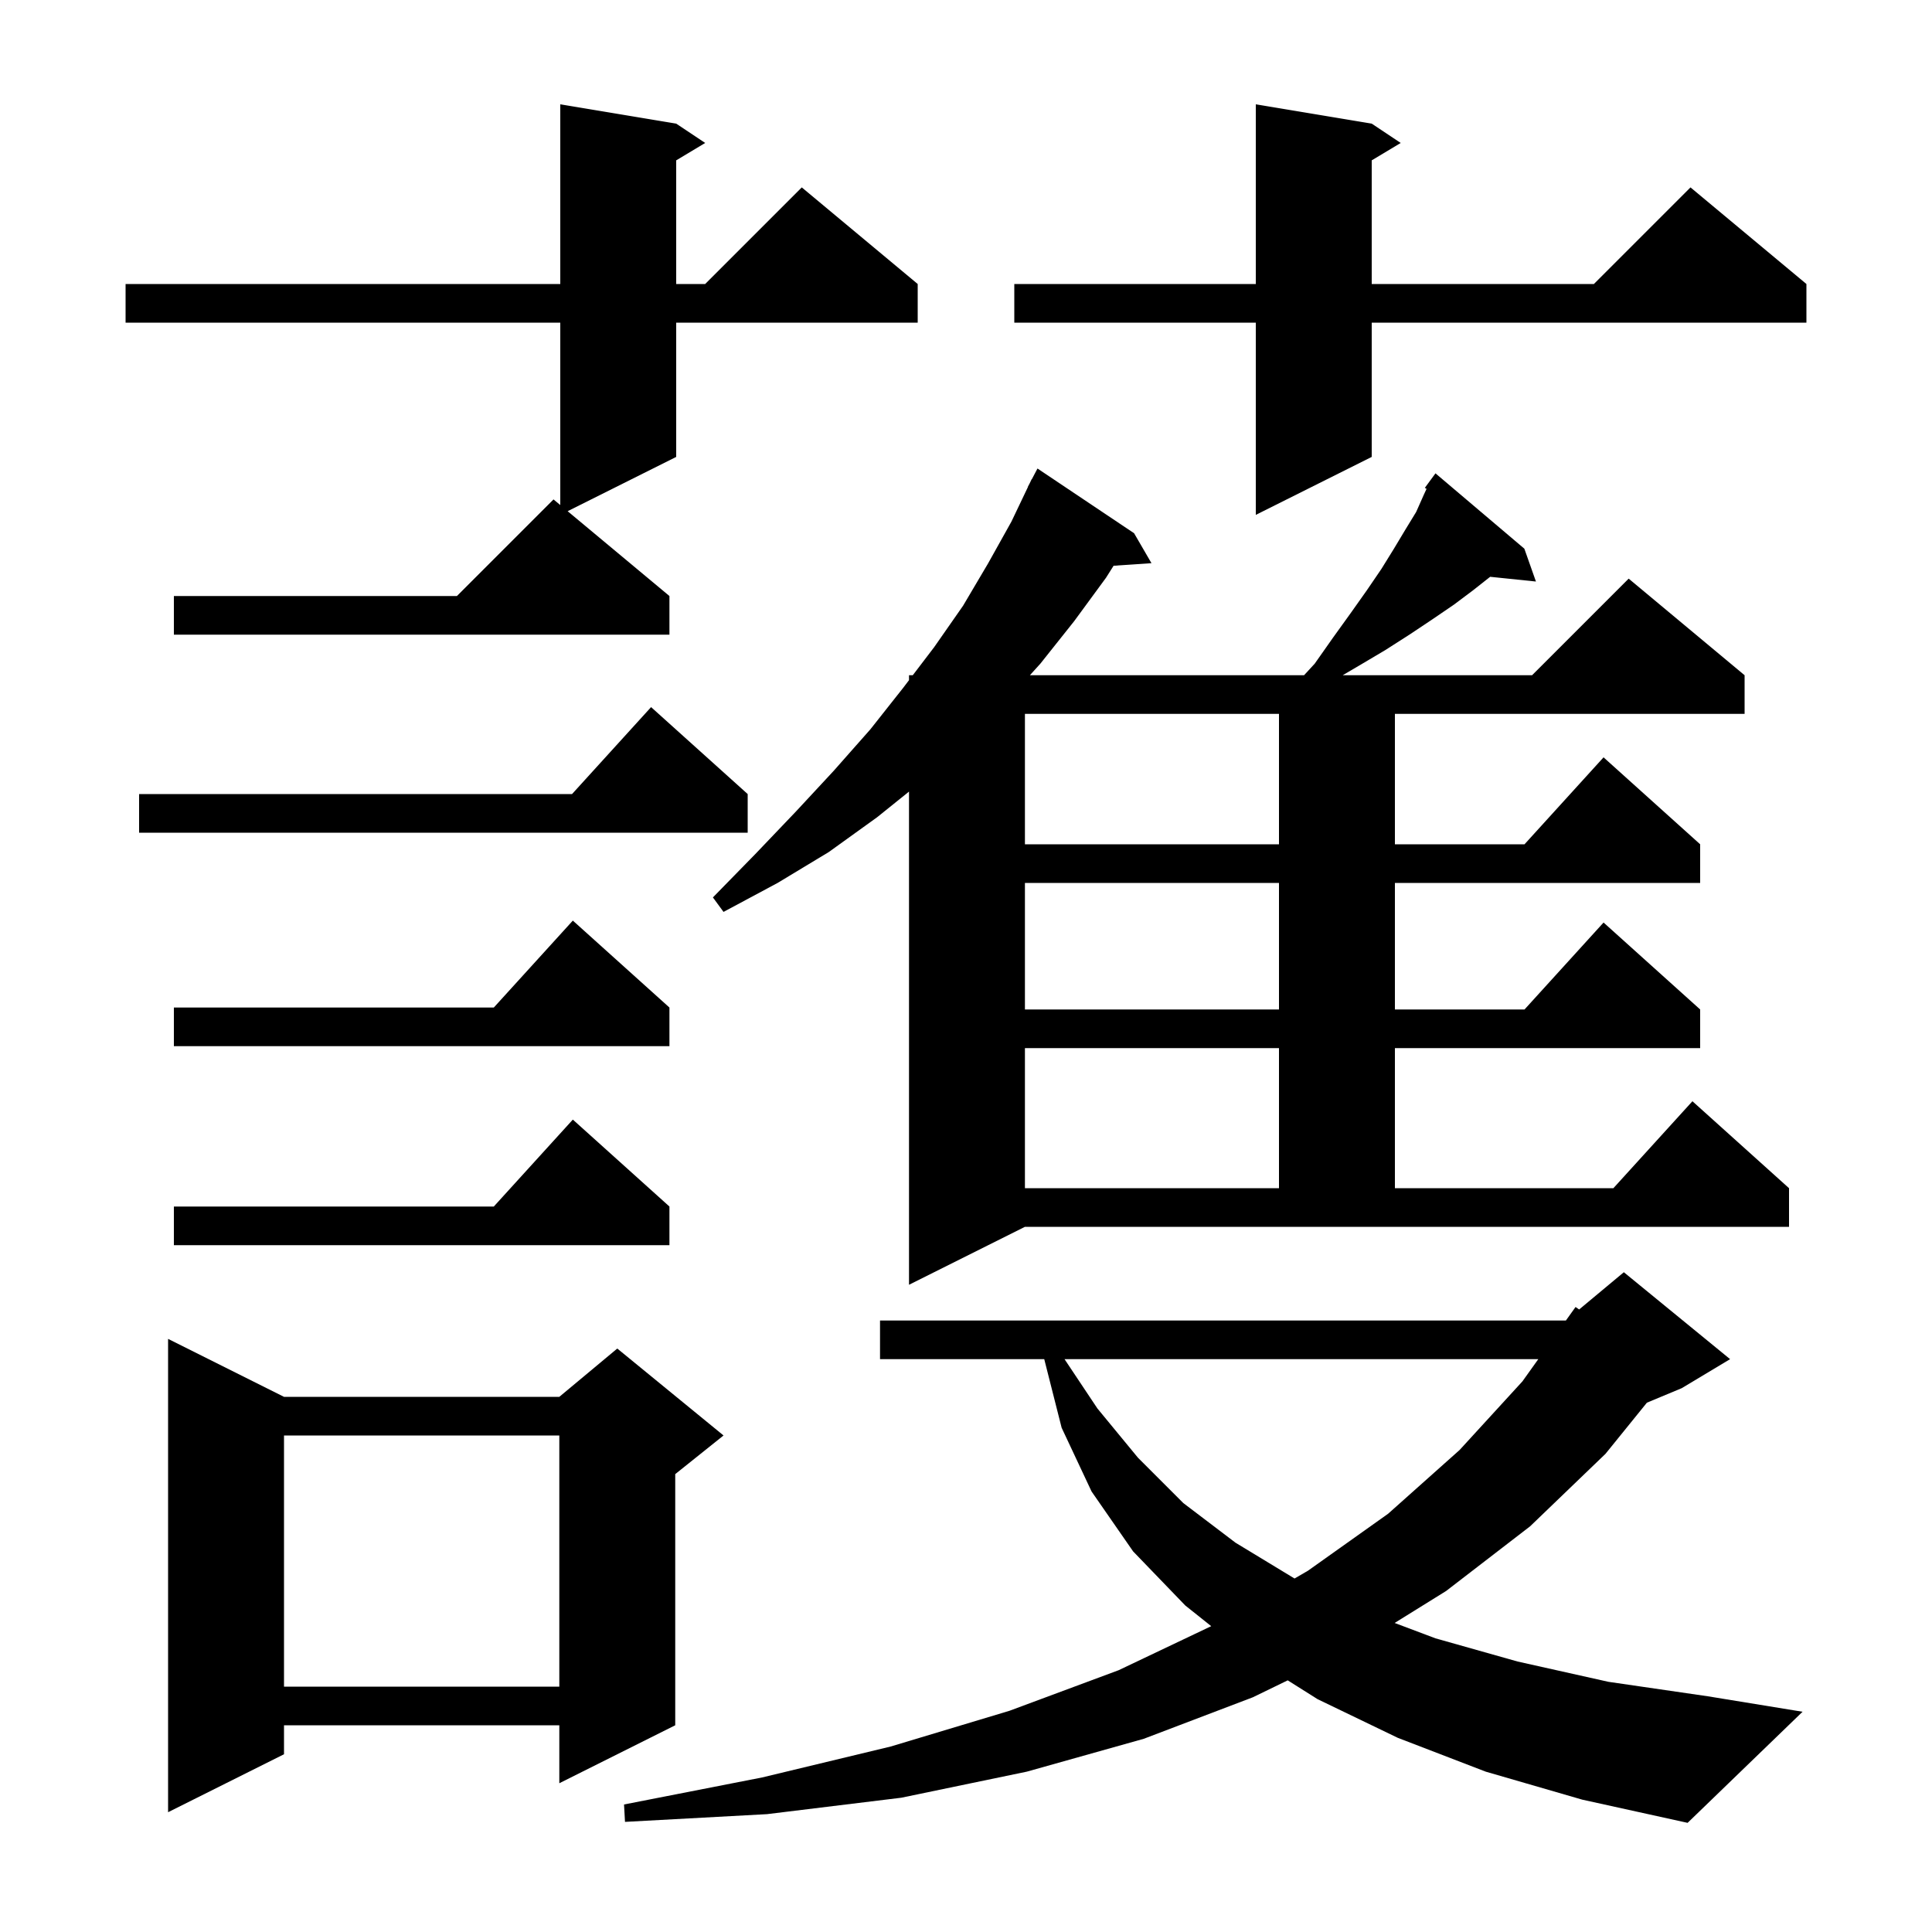 <svg xmlns="http://www.w3.org/2000/svg" xmlns:xlink="http://www.w3.org/1999/xlink" version="1.1" baseProfile="full" viewBox="0 0 200 200" width="200" height="200">
<g fill="black">
<path d="M 153.8 183.4 L 144.7 179.9 L 136.4 175.9 L 133.304 173.949 L 129.7 175.7 L 118.4 180.0 L 106.3 183.4 L 93.3 186.1 L 79.4 187.8 L 64.7 188.6 L 64.6 186.8 L 78.9 184.0 L 92.2 180.8 L 104.5 177.1 L 115.8 172.9 L 125.385 168.34 L 122.7 166.2 L 117.3 160.6 L 113.0 154.4 L 109.9 147.8 L 108.1 140.7 L 91.1 140.7 L 91.1 136.7 L 162.1 136.7 L 163.1 135.3 L 163.473 135.556 L 168.1 131.7 L 179.1 140.7 L 174.1 143.7 L 170.486 145.206 L 166.2 150.5 L 158.4 158.0 L 149.7 164.7 L 144.373 168.008 L 148.6 169.6 L 157.1 172.0 L 166.5 174.1 L 176.8 175.6 L 186.6 177.2 L 174.7 188.7 L 163.8 186.3 Z M 29.4 144.6 L 57.9 144.6 L 63.9 139.6 L 74.9 148.6 L 69.9 152.6 L 69.9 178.6 L 57.9 184.6 L 57.9 178.6 L 29.4 178.6 L 29.4 181.6 L 17.4 187.6 L 17.4 138.6 Z M 29.4 148.6 L 29.4 174.6 L 57.9 174.6 L 57.9 148.6 Z M 110.2 140.7 L 113.6 145.8 L 117.8 150.9 L 122.5 155.6 L 127.9 159.7 L 134.0 163.4 L 134.012 163.406 L 135.4 162.6 L 143.7 156.7 L 151.1 150.1 L 157.6 143.0 L 159.243 140.7 Z M 94.1 133.0 L 94.1 81.946 L 90.8 84.6 L 85.8 88.2 L 80.5 91.4 L 74.9 94.4 L 73.8 92.9 L 78.2 88.4 L 82.4 84.0 L 86.3 79.8 L 90.1 75.5 L 93.5 71.2 L 94.1 70.412 L 94.1 69.9 L 94.49 69.9 L 96.7 67.0 L 99.7 62.7 L 102.3 58.3 L 104.7 54.0 L 106.415 50.407 L 106.4 50.4 L 106.595 50.029 L 106.8 49.6 L 106.816 49.609 L 107.4 48.5 L 117.4 55.2 L 119.2 58.3 L 115.278 58.566 L 114.5 59.8 L 111.2 64.3 L 107.7 68.7 L 106.614 69.9 L 134.996 69.9 L 136.1 68.7 L 138.0 66.0 L 139.8 63.5 L 141.5 61.1 L 143.0 58.9 L 144.3 56.8 L 145.5 54.8 L 146.6 53.0 L 147.4 51.2 L 147.676 50.608 L 147.5 50.5 L 148.6 49.0 L 157.8 56.8 L 159.0 60.2 L 154.261 59.71 L 152.5 61.1 L 150.5 62.6 L 148.3 64.1 L 145.9 65.7 L 143.4 67.3 L 140.7 68.9 L 138.994 69.9 L 158.6 69.9 L 168.6 59.9 L 180.6 69.9 L 180.6 73.9 L 144.4 73.9 L 144.4 87.4 L 157.818 87.4 L 166.0 78.4 L 176.0 87.4 L 176.0 91.4 L 144.4 91.4 L 144.4 104.5 L 157.818 104.5 L 166.0 95.5 L 176.0 104.5 L 176.0 108.5 L 144.4 108.5 L 144.4 123.0 L 167.018 123.0 L 175.2 114.0 L 185.2 123.0 L 185.2 127.0 L 106.1 127.0 Z M 69.3 124.9 L 69.3 128.9 L 18.0 128.9 L 18.0 124.9 L 51.118 124.9 L 59.3 115.9 Z M 106.1 108.5 L 106.1 123.0 L 132.4 123.0 L 132.4 108.5 Z M 69.3 104.3 L 69.3 108.3 L 18.0 108.3 L 18.0 104.3 L 51.118 104.3 L 59.3 95.3 Z M 106.1 91.4 L 106.1 104.5 L 132.4 104.5 L 132.4 91.4 Z M 106.1 73.9 L 106.1 87.4 L 132.4 87.4 L 132.4 73.9 Z M 77.4 82.2 L 77.4 86.2 L 14.4 86.2 L 14.4 82.2 L 59.218 82.2 L 67.4 73.2 Z M 70.0 12.8 L 73.0 14.8 L 70.0 16.6 L 70.0 29.4 L 73.0 29.4 L 83.0 19.4 L 95.0 29.4 L 95.0 33.4 L 70.0 33.4 L 70.0 47.3 L 58.763 52.919 L 69.3 61.7 L 69.3 65.7 L 18.0 65.7 L 18.0 61.7 L 47.3 61.7 L 57.3 51.7 L 58.0 52.283 L 58.0 33.4 L 13.0 33.4 L 13.0 29.4 L 58.0 29.4 L 58.0 10.8 Z M 142.0 12.8 L 145.0 14.8 L 142.0 16.6 L 142.0 29.4 L 165.0 29.4 L 175.0 19.4 L 187.0 29.4 L 187.0 33.4 L 142.0 33.4 L 142.0 47.3 L 130.0 53.3 L 130.0 33.4 L 105.0 33.4 L 105.0 29.4 L 130.0 29.4 L 130.0 10.8 Z " />
</g>
</svg>
